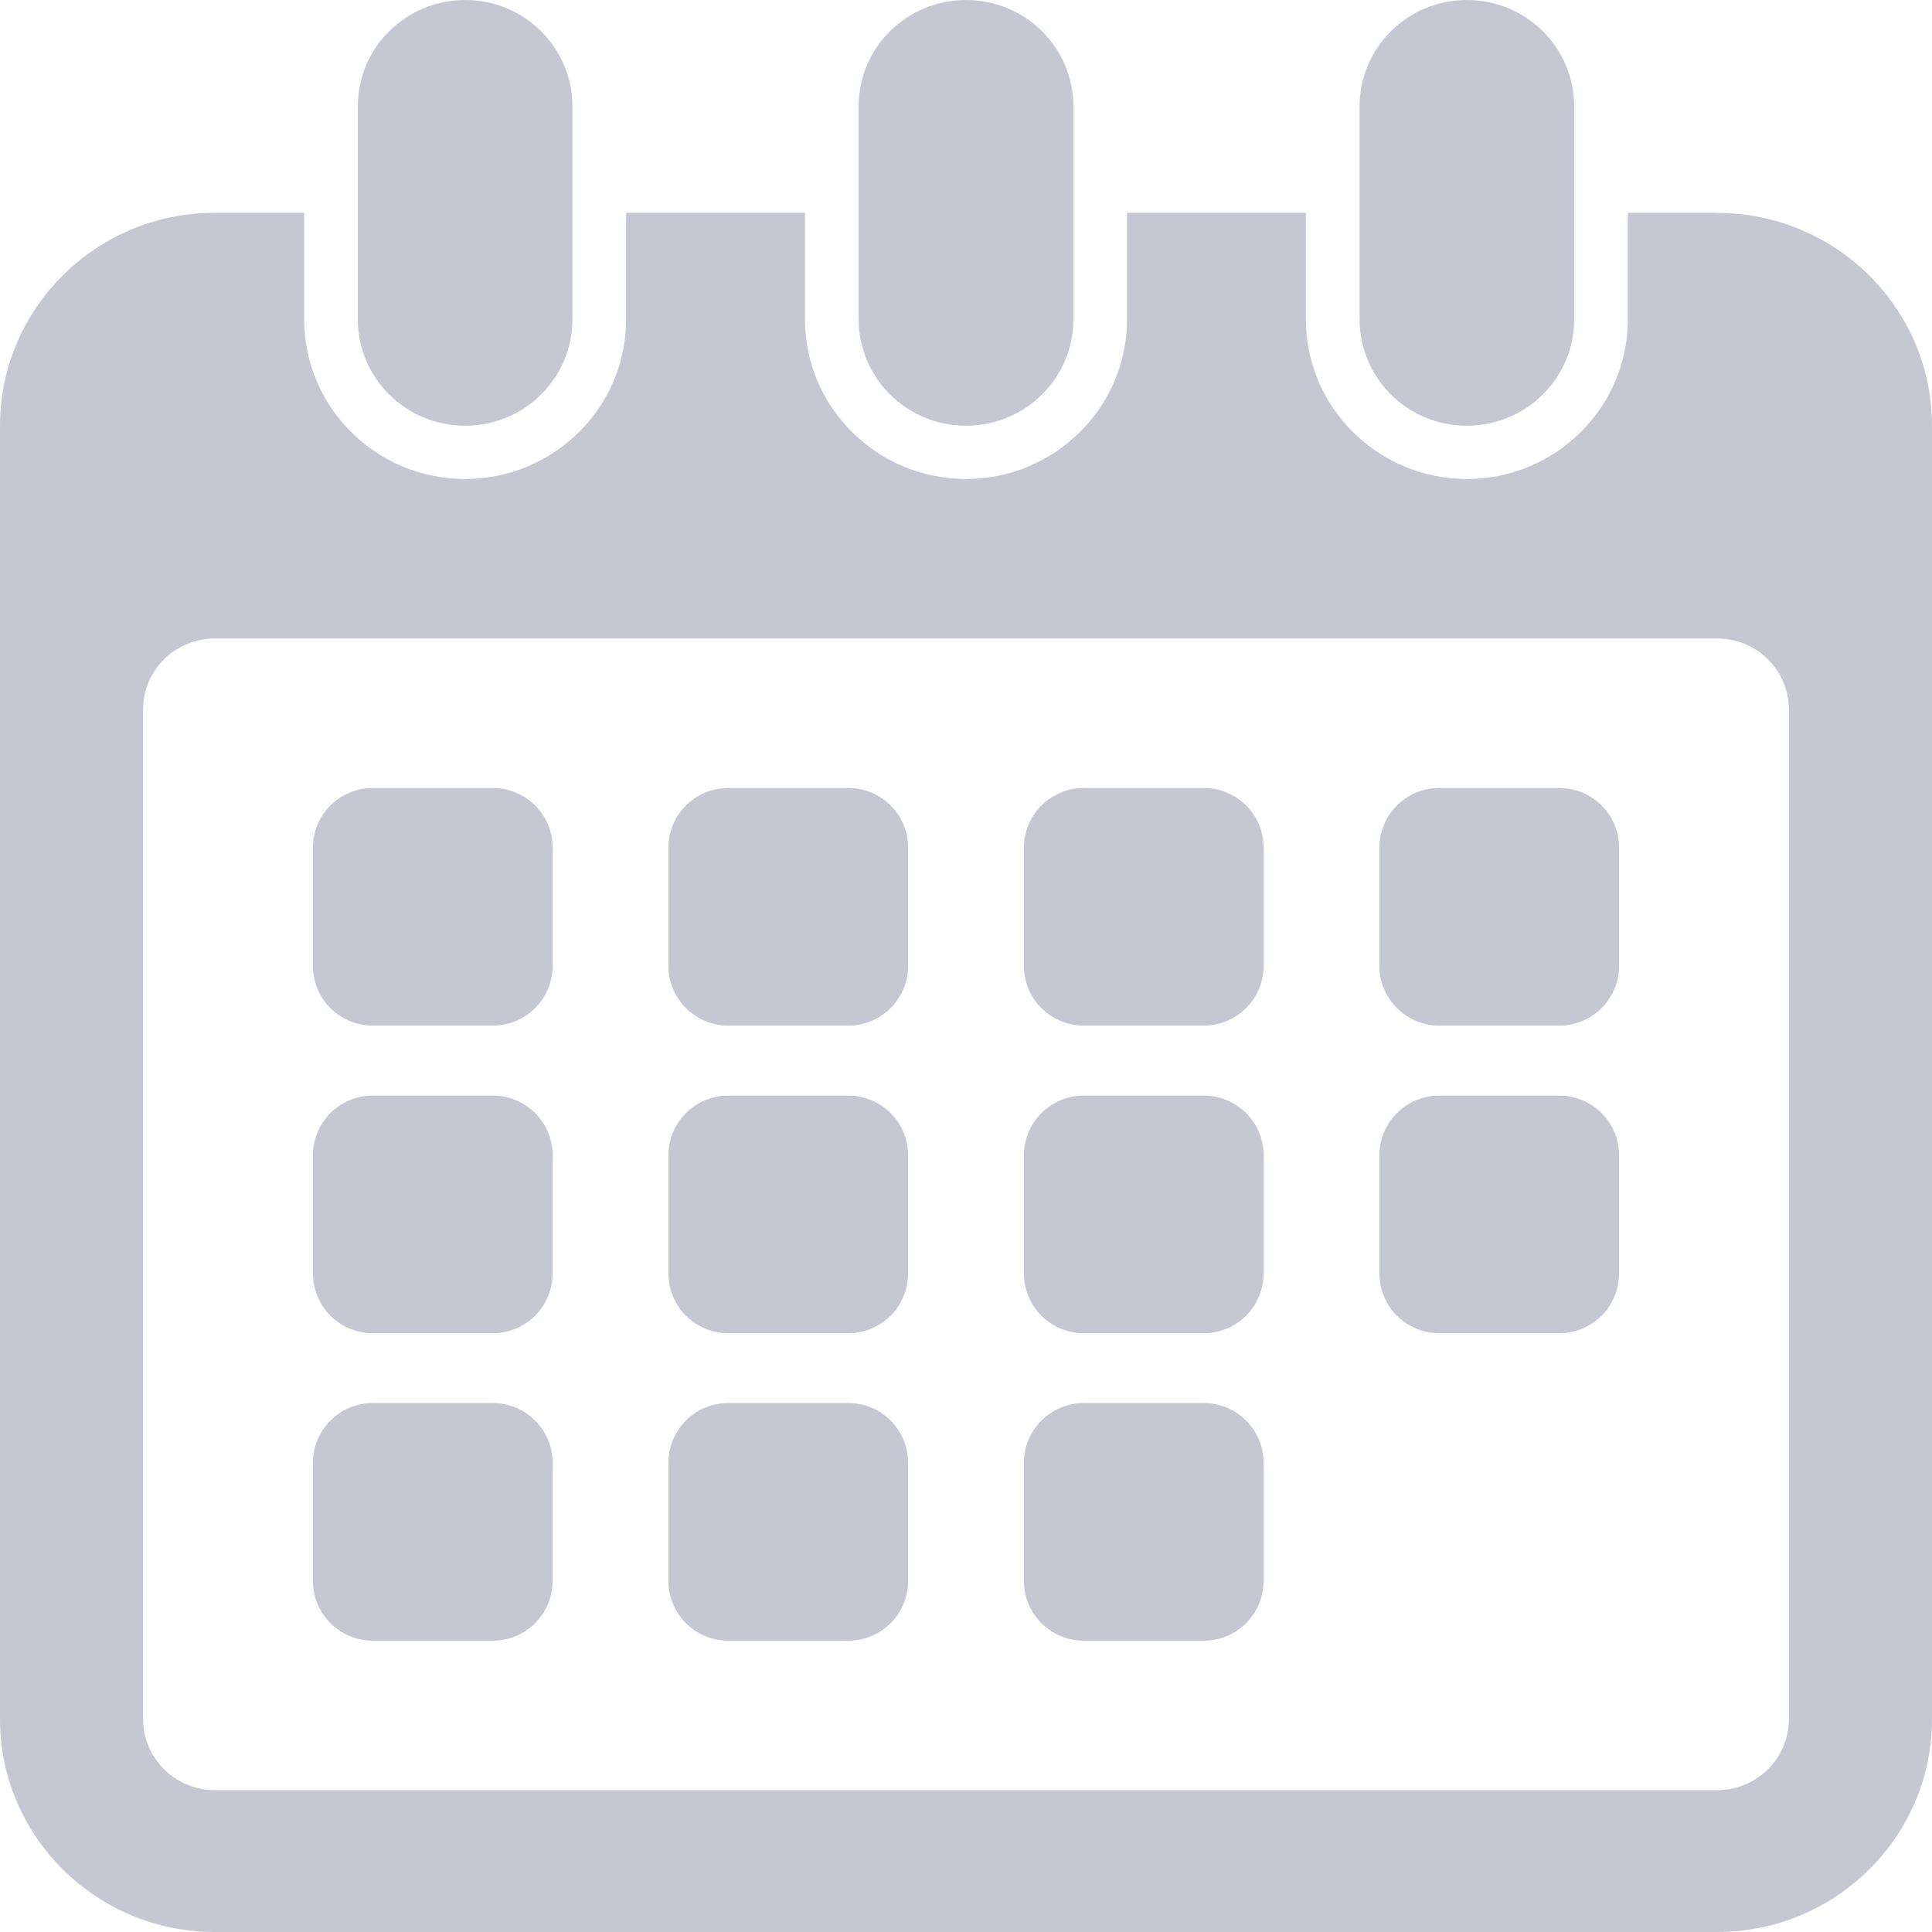 <svg width="14" height="14" viewBox="0 0 14 14" fill="none" xmlns="http://www.w3.org/2000/svg">
<path d="M12.444 1.542H11.796V2.314C11.796 2.952 11.273 3.471 10.63 3.471C9.986 3.471 9.463 2.952 9.463 2.314V1.542H8.167V2.314C8.167 2.952 7.643 3.471 7 3.471C6.357 3.471 5.833 2.952 5.833 2.314V1.542H4.537V2.314C4.537 2.952 4.014 3.471 3.37 3.471C2.727 3.471 2.204 2.952 2.204 2.314V1.542H1.556C0.698 1.542 0 2.234 0 3.085V12.458C0 13.308 0.698 14 1.556 14H12.444C13.302 14 14 13.308 14 12.458L14 3.085C14 2.234 13.302 1.543 12.444 1.543L12.444 1.542ZM12.963 12.458C12.963 12.741 12.73 12.972 12.444 12.972H1.556C1.27 12.972 1.037 12.741 1.037 12.458V5.141C1.037 4.857 1.269 4.627 1.556 4.627H12.444C12.731 4.627 12.963 4.857 12.963 5.141V12.458Z" fill="#C5C7D3"/>
<path d="M3.371 3.085C3.8 3.085 4.148 2.74 4.148 2.314V0.771C4.148 0.345 3.8 3.05176e-05 3.371 3.05176e-05C2.941 3.05176e-05 2.593 0.345 2.593 0.771V2.314C2.593 2.74 2.941 3.085 3.371 3.085Z" fill="#C5C7D3"/>
<path d="M7 3.085C7.43 3.085 7.778 2.74 7.778 2.314V0.771C7.778 0.345 7.43 3.05176e-05 7 3.05176e-05C6.57 3.05176e-05 6.222 0.345 6.222 0.771V2.314C6.223 2.74 6.571 3.085 7 3.085Z" fill="#C5C7D3"/>
<path d="M10.629 3.085C11.059 3.085 11.407 2.74 11.407 2.314V0.771C11.407 0.345 11.059 3.05176e-05 10.629 3.05176e-05C10.2 3.05176e-05 9.852 0.345 9.852 0.771V2.314C9.852 2.74 10.2 3.085 10.629 3.085Z" fill="#C5C7D3"/>
<path d="M3.57 5.71H2.702C2.462 5.71 2.268 5.903 2.268 6.141V7.001C2.268 7.239 2.462 7.432 2.702 7.432H3.57C3.81 7.432 4.004 7.239 4.004 7.001V6.14C4.004 5.903 3.81 5.71 3.57 5.71Z" fill="#C5C7D3"/>
<path d="M6.146 5.71H5.278C5.038 5.71 4.844 5.903 4.844 6.141V7.001C4.844 7.239 5.038 7.432 5.278 7.432H6.146C6.386 7.432 6.58 7.239 6.58 7.001V6.14C6.58 5.903 6.386 5.71 6.146 5.71Z" fill="#C5C7D3"/>
<path d="M8.722 5.71H7.854C7.615 5.71 7.42 5.903 7.42 6.141V7.001C7.42 7.239 7.614 7.432 7.854 7.432H8.722C8.962 7.432 9.156 7.239 9.156 7.001V6.14C9.156 5.903 8.962 5.71 8.722 5.71Z" fill="#C5C7D3"/>
<path d="M11.298 5.71H10.43C10.191 5.71 9.996 5.903 9.996 6.141V7.001C9.996 7.239 10.191 7.432 10.43 7.432H11.298C11.538 7.432 11.732 7.239 11.732 7.001V6.14C11.732 5.903 11.538 5.71 11.298 5.71Z" fill="#C5C7D3"/>
<path d="M3.57 7.939H2.702C2.462 7.939 2.268 8.132 2.268 8.37V9.23C2.268 9.468 2.462 9.661 2.702 9.661H3.57C3.81 9.661 4.004 9.468 4.004 9.23V8.37C4.004 8.132 3.81 7.939 3.57 7.939Z" fill="#C5C7D3"/>
<path d="M6.146 7.939H5.278C5.038 7.939 4.844 8.132 4.844 8.37V9.23C4.844 9.468 5.038 9.661 5.278 9.661H6.146C6.386 9.661 6.58 9.468 6.58 9.23V8.37C6.58 8.132 6.386 7.939 6.146 7.939Z" fill="#C5C7D3"/>
<path d="M8.722 7.939H7.854C7.615 7.939 7.42 8.132 7.42 8.37V9.23C7.42 9.468 7.614 9.661 7.854 9.661H8.722C8.962 9.661 9.156 9.468 9.156 9.23V8.37C9.156 8.132 8.962 7.939 8.722 7.939Z" fill="#C5C7D3"/>
<path d="M11.298 7.939H10.43C10.191 7.939 9.996 8.132 9.996 8.37V9.23C9.996 9.468 10.191 9.661 10.43 9.661H11.298C11.538 9.661 11.732 9.468 11.732 9.23V8.37C11.732 8.132 11.538 7.939 11.298 7.939Z" fill="#C5C7D3"/>
<path d="M3.57 10.167H2.702C2.462 10.167 2.268 10.36 2.268 10.598V11.458C2.268 11.696 2.462 11.889 2.702 11.889H3.57C3.81 11.889 4.004 11.696 4.004 11.458V10.598C4.004 10.36 3.81 10.167 3.57 10.167Z" fill="#C5C7D3"/>
<path d="M6.146 10.167H5.278C5.038 10.167 4.844 10.36 4.844 10.598V11.458C4.844 11.696 5.038 11.889 5.278 11.889H6.146C6.386 11.889 6.58 11.696 6.58 11.458L6.58 10.598C6.58 10.36 6.386 10.167 6.146 10.167H6.146Z" fill="#C5C7D3"/>
<path d="M8.722 10.167H7.854C7.615 10.167 7.42 10.36 7.42 10.598V11.458C7.42 11.696 7.614 11.889 7.854 11.889H8.722C8.962 11.889 9.156 11.696 9.156 11.458L9.156 10.598C9.156 10.36 8.962 10.167 8.722 10.167H8.722Z" fill="#C5C7D3"/>
</svg>
